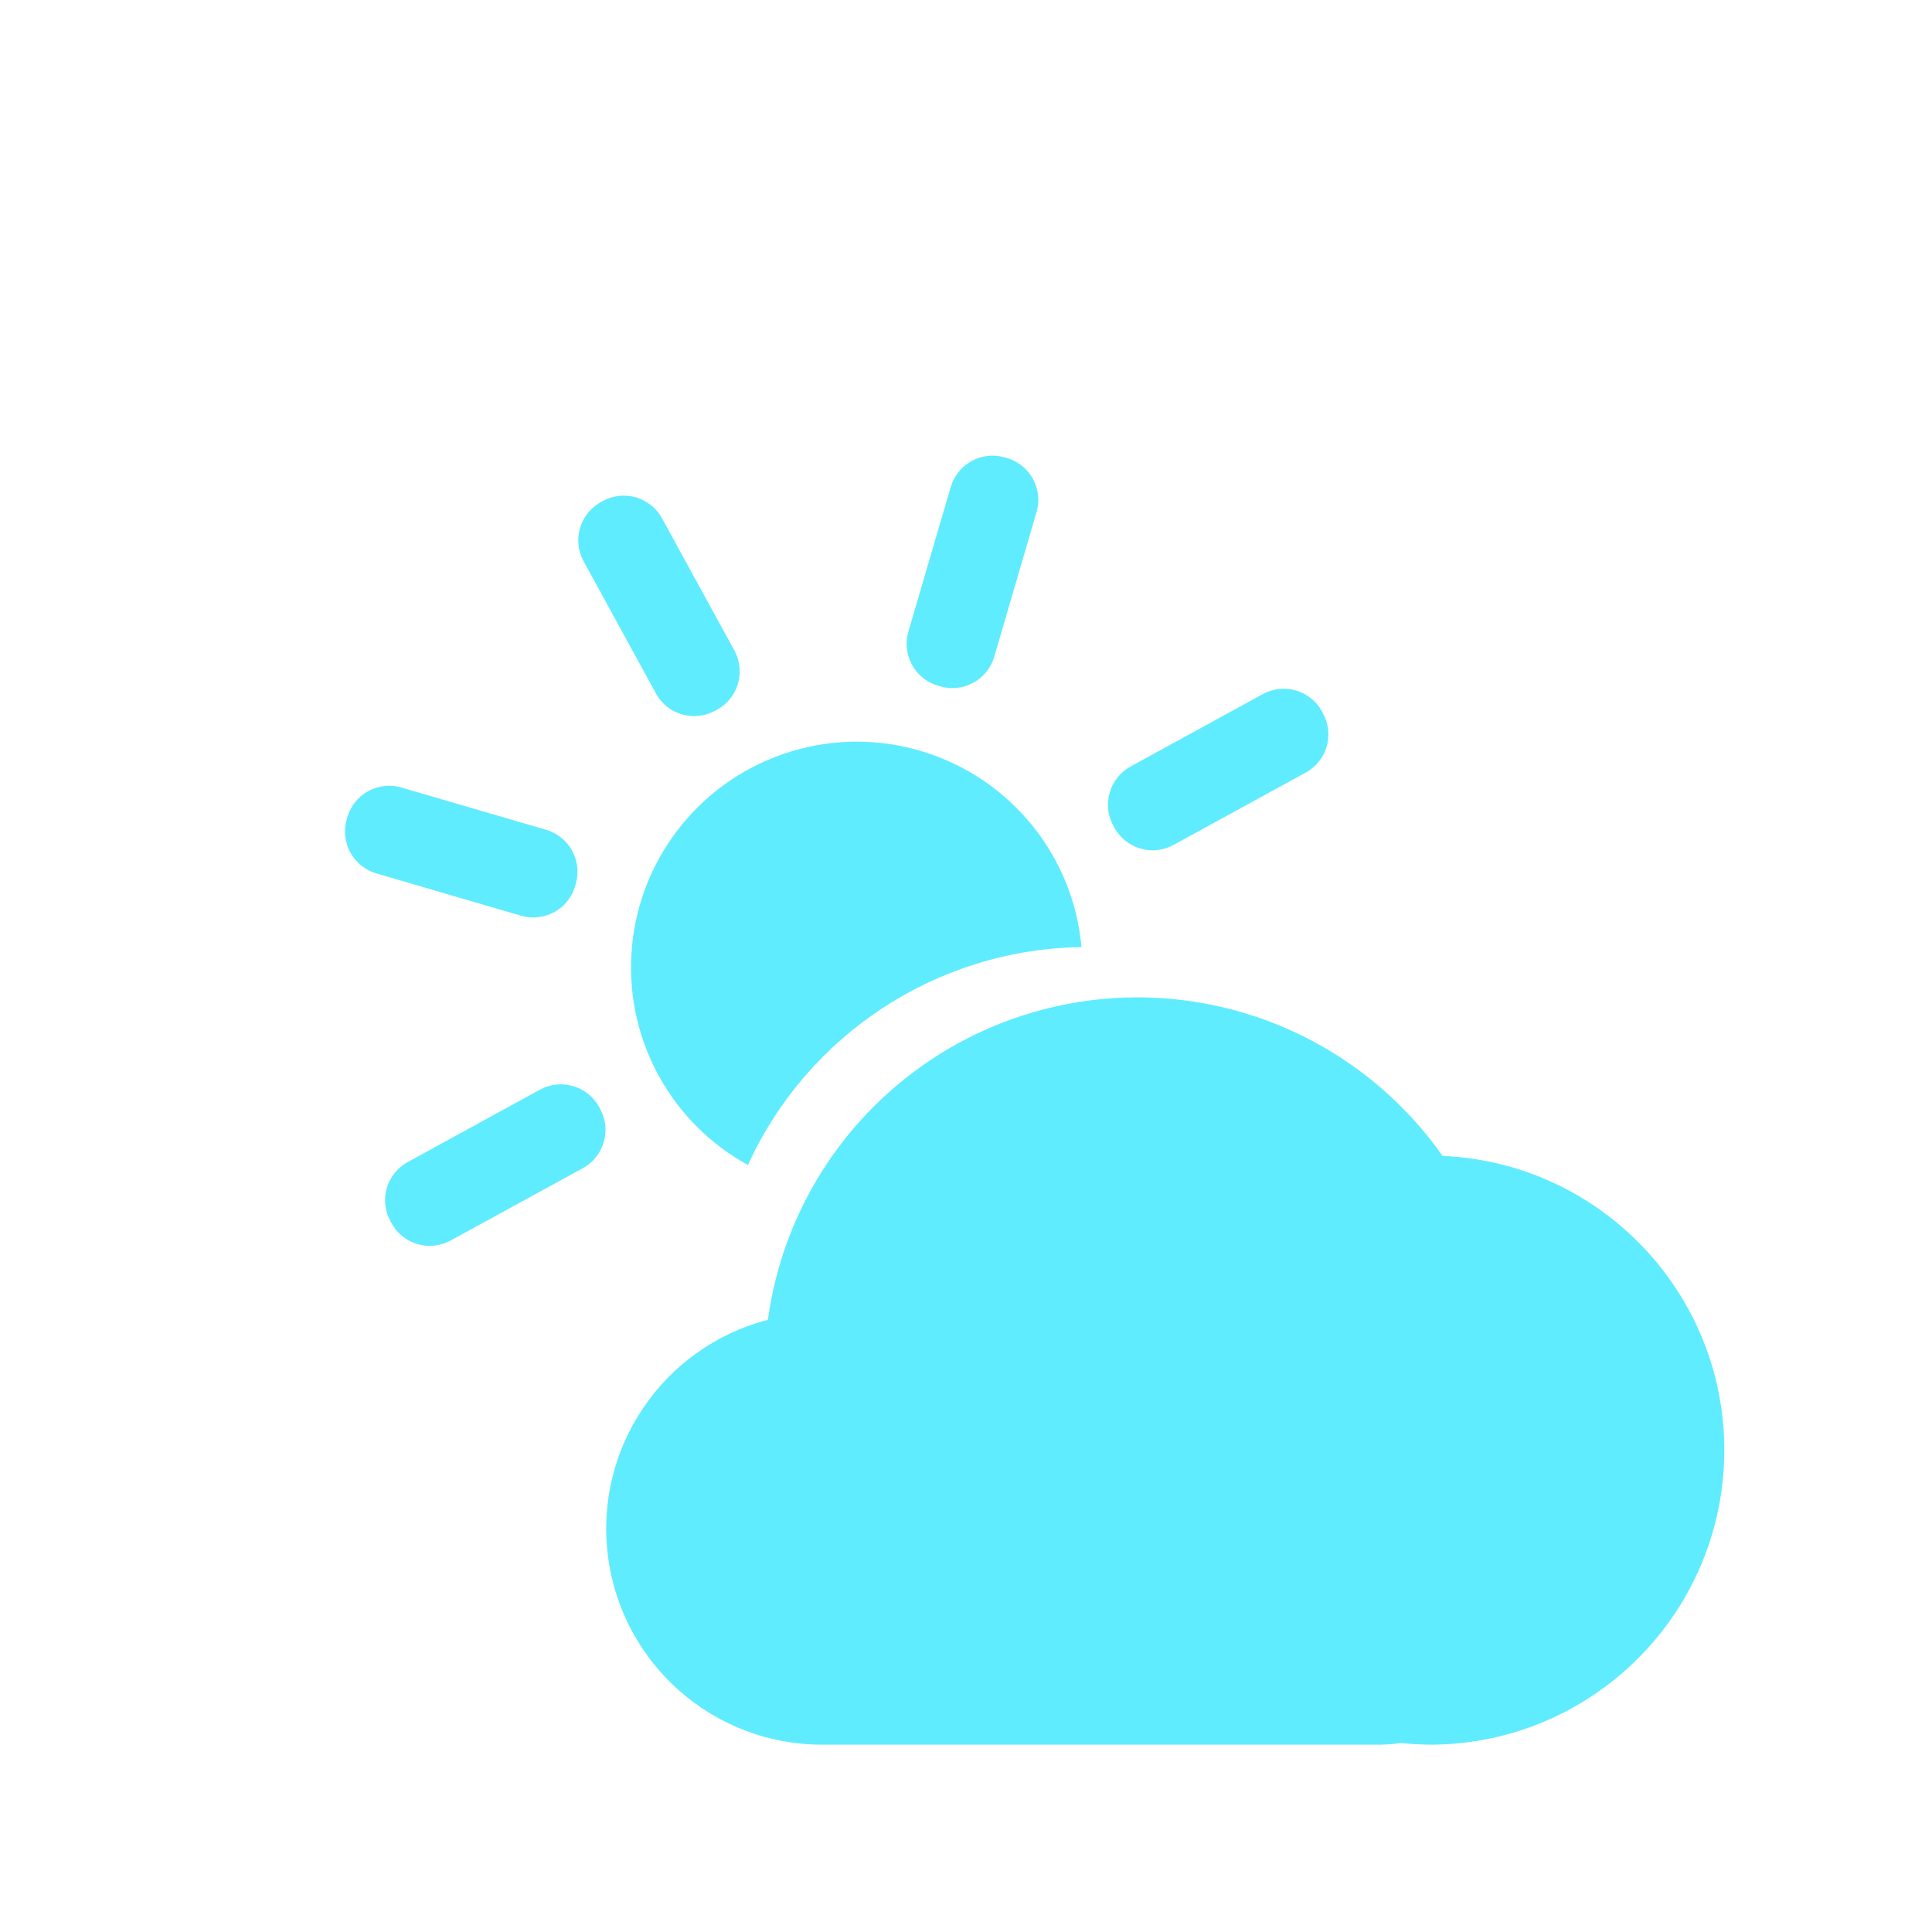 <?xml version="1.0" encoding="UTF-8"?>
<svg width="28px" height="28px" viewBox="0 0 28 28" version="1.1" xmlns="http://www.w3.org/2000/svg" xmlns:xlink="http://www.w3.org/1999/xlink">
    <title>2</title>
    <defs>
        <filter x="-40.0%" y="-40.0%" width="180.0%" height="180.0%" filterUnits="objectBoundingBox" id="filter-1">
            <feOffset dx="1" dy="2" in="SourceAlpha" result="shadowOffsetOuter1"></feOffset>
            <feGaussianBlur stdDeviation="1" in="shadowOffsetOuter1" result="shadowBlurOuter1"></feGaussianBlur>
            <feColorMatrix values="0 0 0 0 0   0 0 0 0 0   0 0 0 0 0  0 0 0 0.5 0" type="matrix" in="shadowBlurOuter1" result="shadowMatrixOuter1"></feColorMatrix>
            <feMerge>
                <feMergeNode in="shadowMatrixOuter1"></feMergeNode>
                <feMergeNode in="SourceGraphic"></feMergeNode>
            </feMerge>
        </filter>
    </defs>
    <g id="页面-1" stroke="none" stroke-width="1" fill="none" fill-rule="evenodd">
        <g id="气象站" filter="url(#filter-1)" transform="translate(4, 4)" fill="#5FECFF" fill-rule="nonzero">
            <rect id="矩形" opacity="0" x="0" y="0" width="20" height="20"></rect>
            <path d="M11.15,5.994 C11.231,6.141 11.366,6.25 11.527,6.298 C11.688,6.345 11.861,6.326 12.008,6.245 L13.923,5.197 C14.07,5.117 14.18,4.981 14.227,4.82 C14.274,4.659 14.255,4.486 14.174,4.339 L14.159,4.31 C13.991,4.004 13.607,3.892 13.301,4.06 L11.386,5.108 C11.08,5.275 10.968,5.659 11.134,5.965 L11.15,5.994 L11.15,5.994 Z M8.594,3.938 L8.625,3.947 C8.96,4.045 9.311,3.853 9.409,3.518 L10.022,1.422 C10.07,1.261 10.051,1.088 9.97,0.941 C9.89,0.794 9.754,0.685 9.593,0.638 L9.562,0.629 C9.227,0.531 8.877,0.723 8.779,1.058 L8.165,3.154 C8.067,3.488 8.259,3.84 8.594,3.938 L8.594,3.938 Z M4.505,4.049 C4.585,4.197 4.721,4.306 4.882,4.353 C5.043,4.4 5.216,4.381 5.363,4.301 L5.392,4.285 C5.698,4.118 5.81,3.733 5.643,3.427 L4.594,1.511 C4.427,1.205 4.043,1.094 3.737,1.261 L3.709,1.276 C3.403,1.444 3.291,1.828 3.458,2.134 L4.506,4.049 L4.505,4.049 Z M3.335,6.841 L3.344,6.81 C3.442,6.475 3.25,6.124 2.914,6.026 L0.819,5.414 C0.484,5.315 0.133,5.507 0.034,5.842 L0.026,5.874 C-0.073,6.209 0.119,6.559 0.454,6.658 L2.55,7.271 C2.711,7.318 2.885,7.3 3.032,7.219 C3.18,7.139 3.289,7.003 3.336,6.841 L3.335,6.841 Z M3.684,10.044 C3.516,9.738 3.132,9.625 2.826,9.792 L0.91,10.841 C0.763,10.921 0.654,11.057 0.606,11.217 C0.559,11.378 0.578,11.551 0.658,11.699 L0.674,11.727 C0.841,12.033 1.225,12.145 1.532,11.978 L3.447,10.93 C3.753,10.762 3.865,10.378 3.698,10.072 L3.684,10.044 L3.684,10.044 Z M15.922,10.752 L15.906,10.752 C14.628,8.934 12.368,8.083 10.208,8.608 C8.048,9.133 6.43,10.926 6.129,13.128 C4.602,13.524 3.608,14.995 3.812,16.56 C4.015,18.124 5.352,19.293 6.929,19.285 L14.902,19.285 C15.035,19.289 15.169,19.281 15.302,19.261 C15.457,19.277 15.613,19.285 15.769,19.285 C18.078,19.259 19.948,17.401 19.989,15.092 C20.03,12.784 18.227,10.861 15.921,10.753 L15.921,10.752 L15.922,10.752 Z" id="形状"></path>
            <path d="M4.546,9.589 C4.845,10.136 5.294,10.585 5.84,10.884 C6.706,8.985 8.588,7.756 10.674,7.726 C10.555,6.401 9.645,5.281 8.373,4.892 C7.101,4.503 5.72,4.923 4.88,5.955 C4.04,6.986 3.908,8.423 4.546,9.59 L4.546,9.589 Z" id="路径"></path>
        </g>
    </g>
</svg>